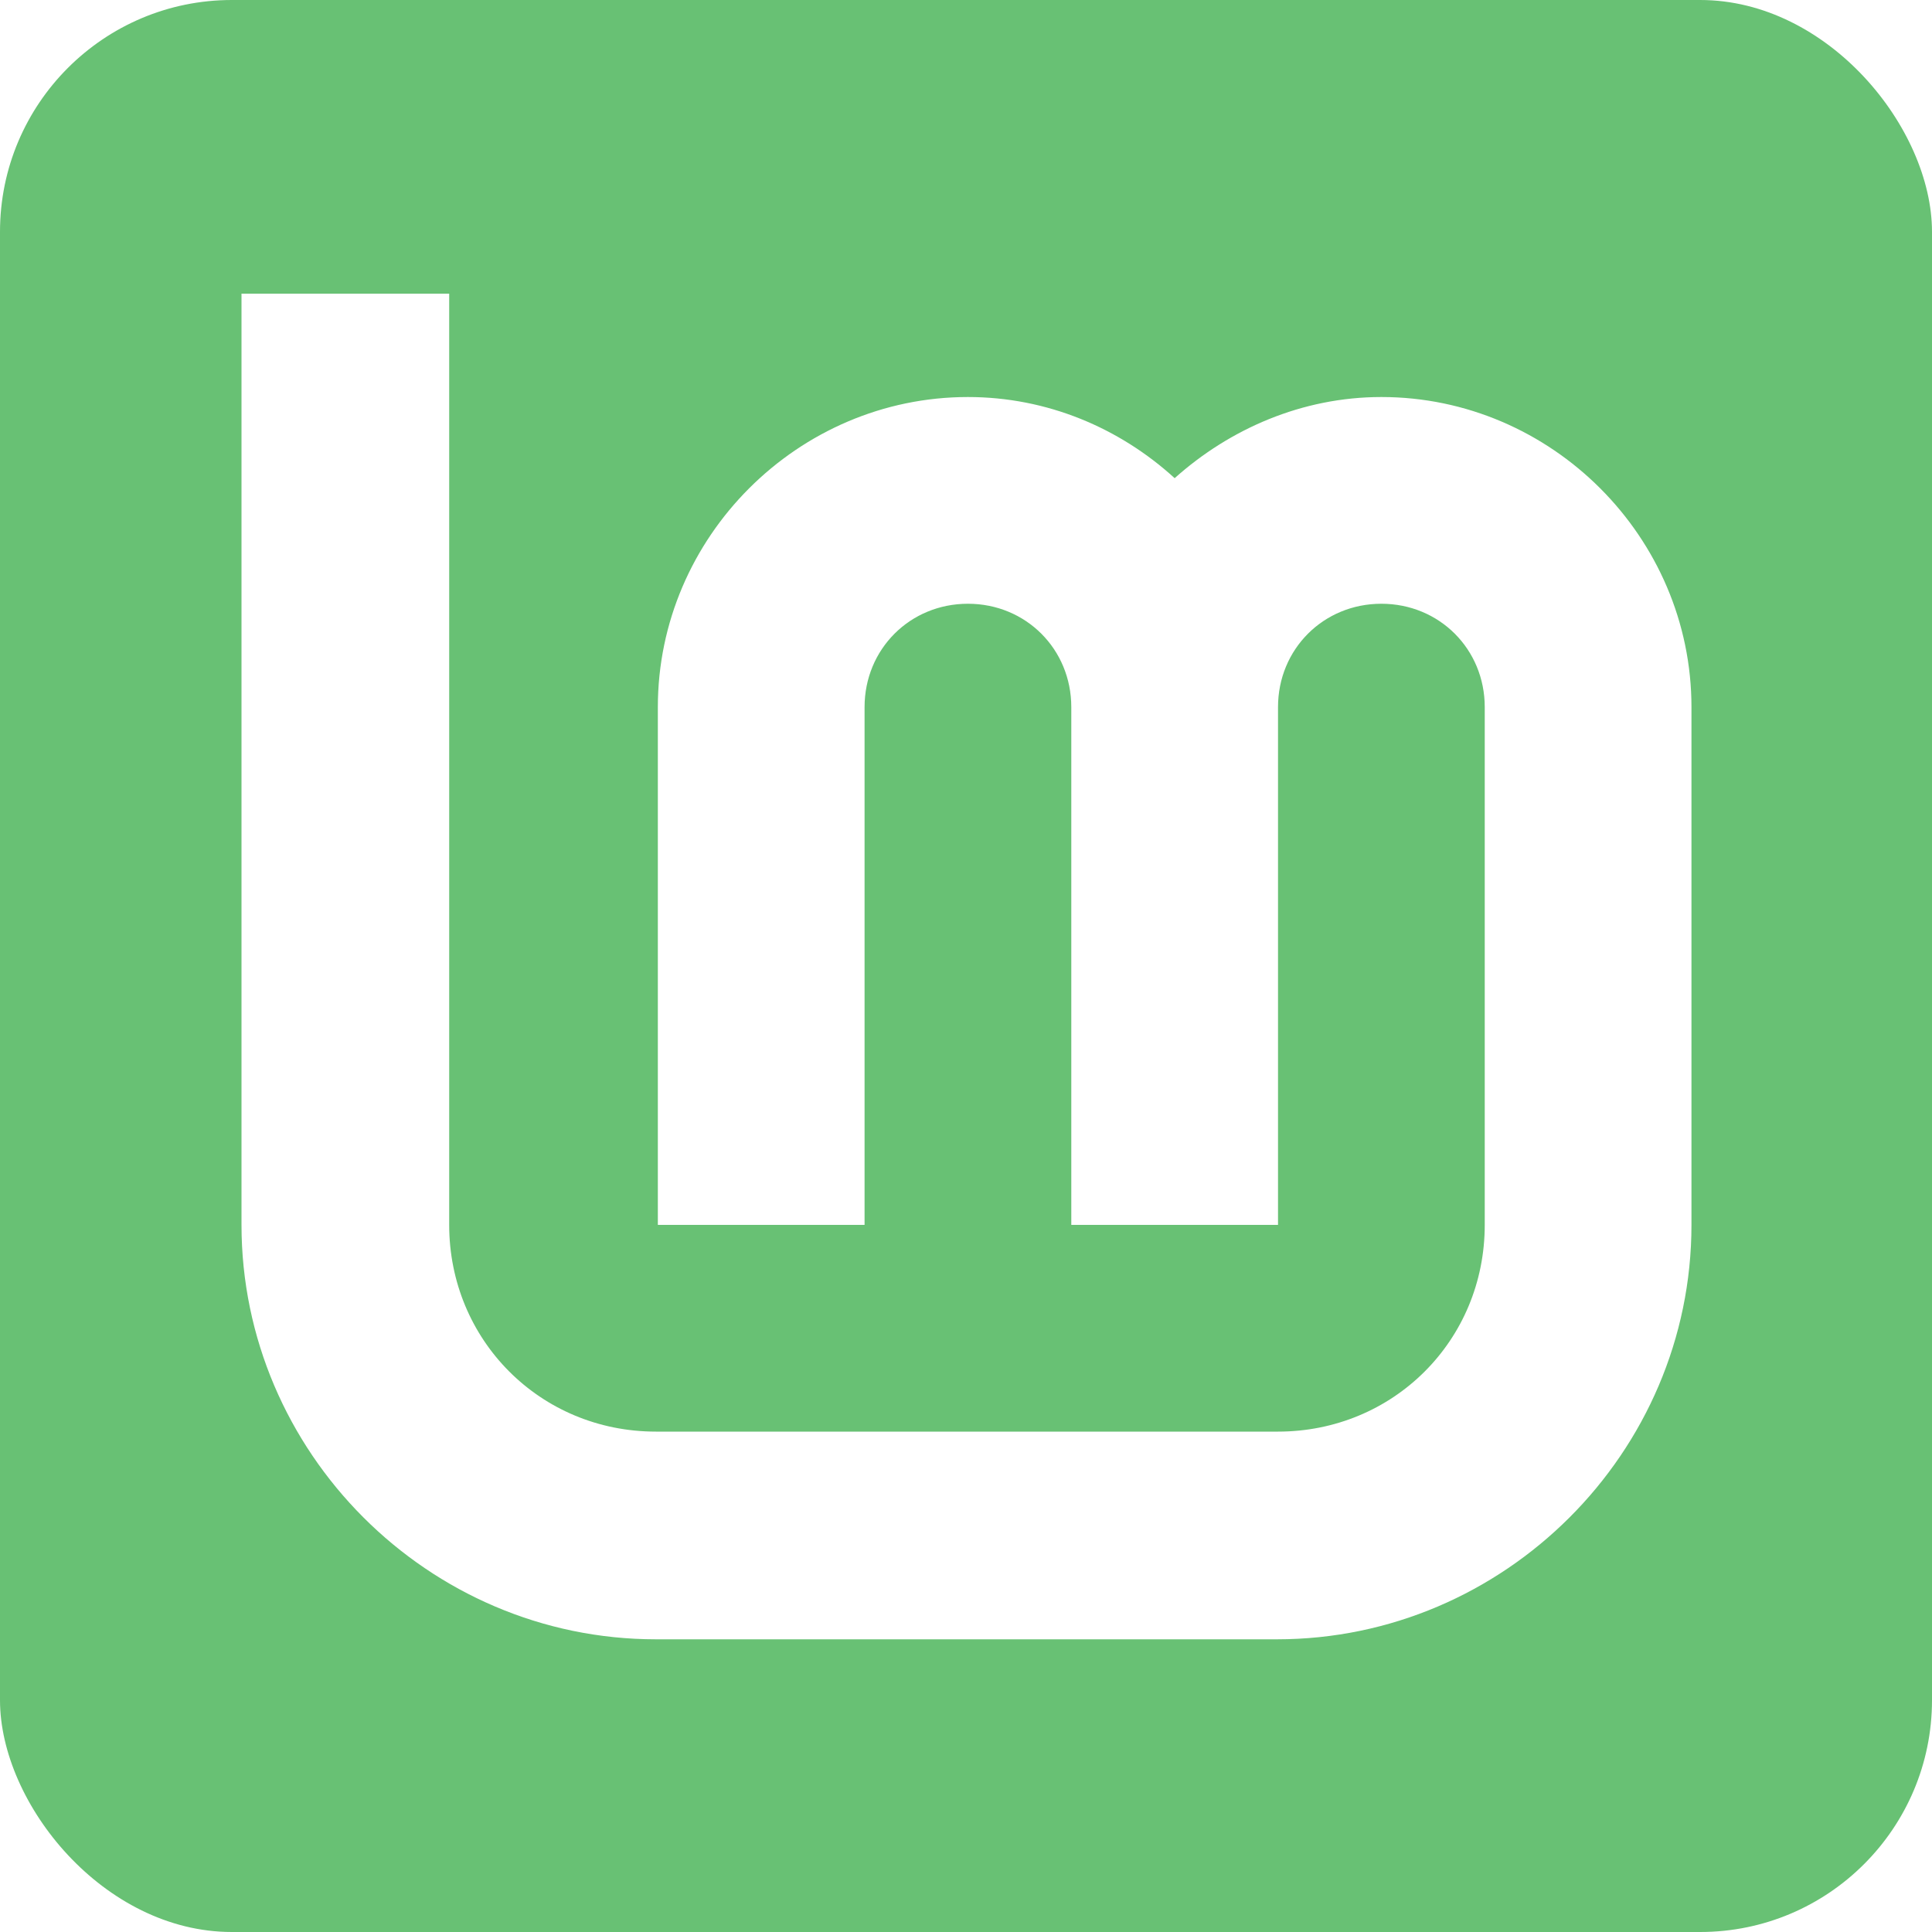 <svg width="200" height="200" version="1.1" viewBox="0 0 200 200" xml:space="preserve"
	xmlns:xlink="http://www.w3.org/1999/xlink" xmlns="http://www.w3.org/2000/svg">
	<style>
		.linux-mint {
			fill: #ffff;
		}
	</style>
	<rect width="200" height="200" style="fill: #68C174; rx: 24;" />
	<path class="linux-mint" d="M25,30.4v96.4c0,23.5,19.3,42.9,42.9,42.9h64.3c23.5,0,42.9-19.3,42.9-42.9V73.2
	c0-17.6-14.5-32.1-32.1-32.1c-8.2,0-15.7,3.3-21.4,8.4c-5.7-5.2-13.2-8.4-21.4-8.4c-17.6,0-32.1,14.5-32.1,32.1v53.6h21.4V73.2
	c0-6,4.7-10.7,10.7-10.7c6,0,10.7,4.7,10.7,10.7v53.6h21.4V73.2c0-6,4.7-10.7,10.7-10.7c6,0,10.7,4.7,10.7,10.7v53.6
	c0,12-9.5,21.4-21.4,21.4H67.9c-12,0-21.4-9.5-21.4-21.4V30.4H25z" />
</svg>